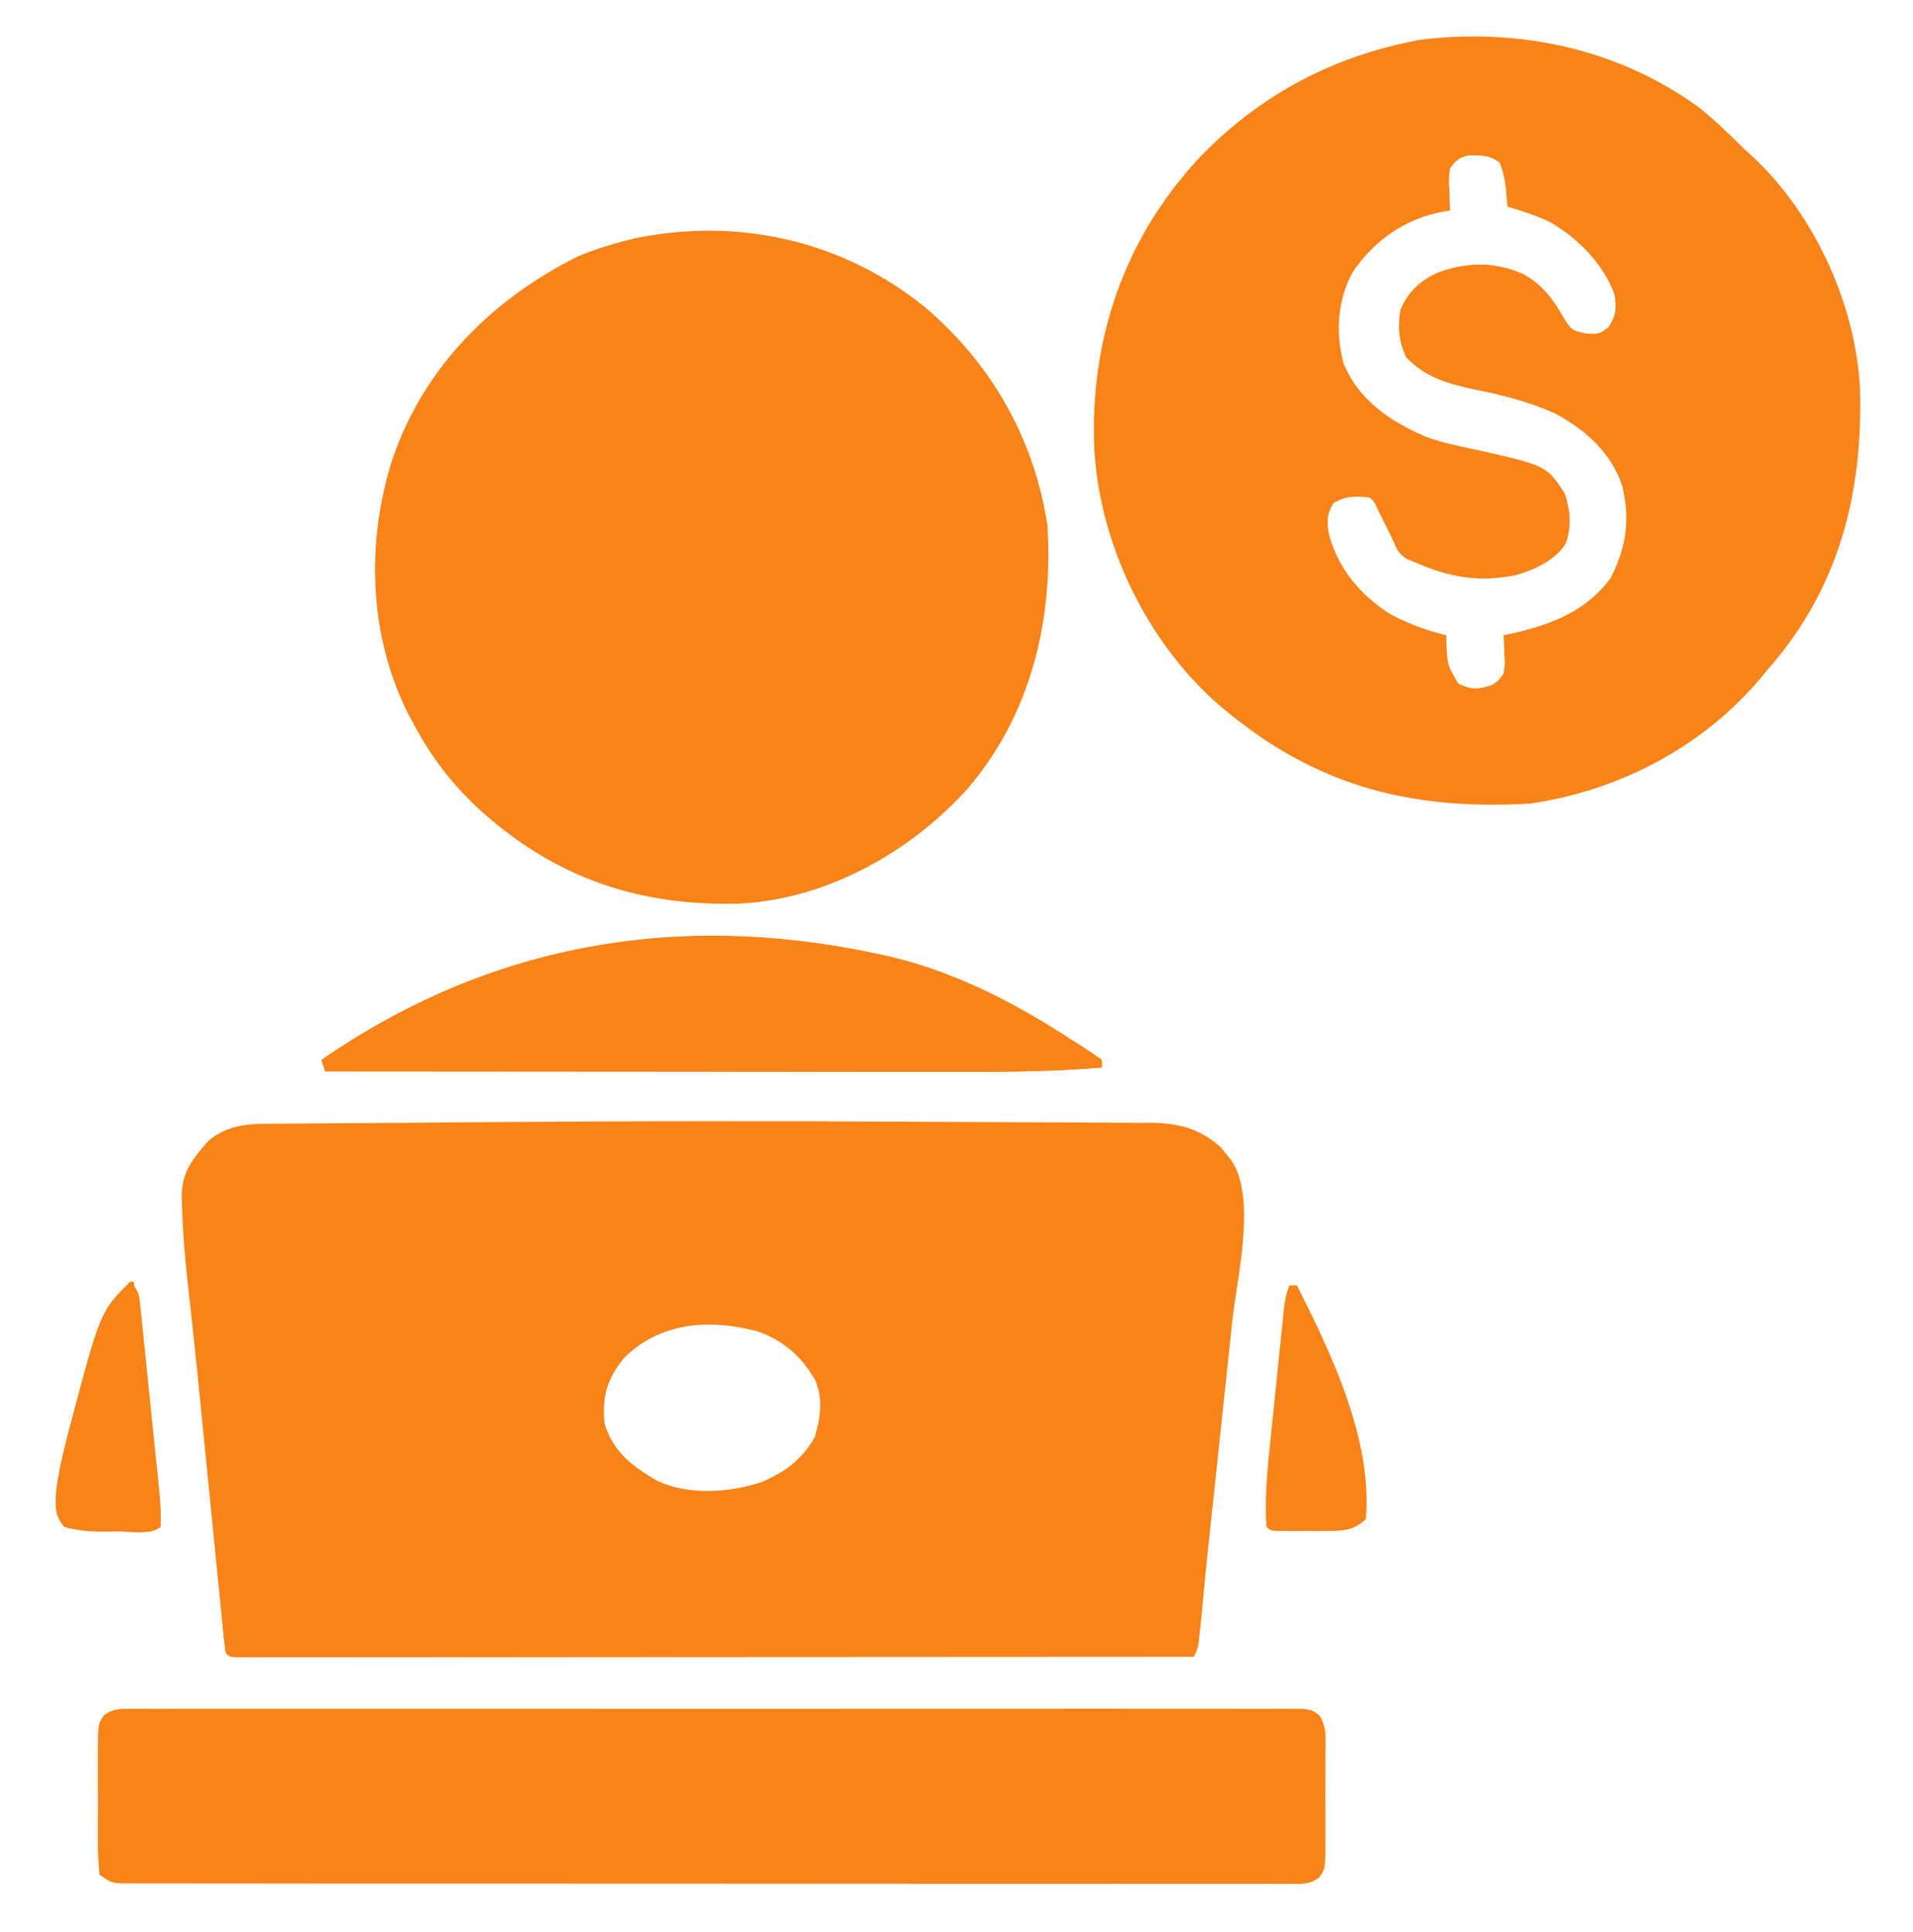 <svg width="100" height="101" viewBox="0 0 100 101" fill="none" xmlns="http://www.w3.org/2000/svg">
<g id="freelancer-removebg-preview 1">
<path id="Vector" d="M48.108 58.644C49.444 58.652 50.78 58.659 52.116 58.662C53.422 58.665 54.729 58.672 56.035 58.681C56.529 58.684 57.024 58.686 57.518 58.686C58.206 58.687 58.895 58.692 59.583 58.699C59.886 58.697 59.886 58.697 60.195 58.695C61.631 58.717 62.721 59.008 63.812 59.971C63.903 60.086 63.994 60.201 64.088 60.32C64.182 60.436 64.277 60.552 64.374 60.671C65.693 62.638 64.662 66.789 64.42 69.012C64.381 69.388 64.341 69.765 64.302 70.141C64.199 71.123 64.094 72.104 63.989 73.086C63.883 74.075 63.779 75.065 63.675 76.055C63.504 77.679 63.332 79.303 63.157 80.927C63.066 81.781 62.977 82.636 62.891 83.491C62.873 83.666 62.856 83.842 62.837 84.022C62.803 84.358 62.77 84.693 62.738 85.028C62.622 86.163 62.622 86.163 62.4 86.608C55.983 86.612 49.566 86.616 43.148 86.618C42.391 86.618 41.635 86.618 40.878 86.619C40.652 86.619 40.652 86.619 40.421 86.619C37.978 86.62 35.535 86.621 33.092 86.623C30.588 86.625 28.083 86.626 25.578 86.626C24.031 86.627 22.484 86.628 20.938 86.629C19.753 86.63 18.569 86.63 17.385 86.63C16.898 86.63 16.411 86.631 15.924 86.632C15.261 86.632 14.6 86.632 13.937 86.632C13.644 86.633 13.644 86.633 13.345 86.633C13.081 86.633 13.081 86.633 12.812 86.632C12.659 86.632 12.506 86.632 12.348 86.632C12 86.608 12 86.608 11.8 86.408C11.736 85.946 11.685 85.487 11.64 85.023C11.625 84.878 11.611 84.733 11.595 84.584C11.547 84.099 11.499 83.614 11.452 83.129C11.418 82.788 11.383 82.448 11.349 82.107C11.258 81.204 11.169 80.3 11.079 79.396C10.939 77.973 10.796 76.549 10.654 75.126C10.602 74.605 10.55 74.083 10.498 73.561C10.344 72.012 10.187 70.464 10.018 68.916C9.99 68.661 9.962 68.406 9.933 68.144C9.883 67.683 9.831 67.222 9.779 66.762C9.638 65.485 9.545 64.217 9.512 62.933C9.508 62.793 9.503 62.654 9.499 62.51C9.505 61.254 10.085 60.572 10.875 59.658C11.994 58.698 13.222 58.747 14.624 58.744C14.926 58.741 14.926 58.741 15.234 58.738C15.899 58.732 16.564 58.728 17.23 58.725C17.696 58.721 18.163 58.717 18.629 58.713C19.861 58.703 21.092 58.695 22.323 58.688C23.558 58.68 24.794 58.669 26.03 58.659C33.389 58.601 40.748 58.6 48.108 58.644ZM32.6 71.008C31.717 72.14 31.481 72.978 31.6 74.408C32.058 75.914 33.041 76.647 34.354 77.415C35.99 78.181 38.124 78.035 39.8 77.483C41.047 76.954 41.901 76.319 42.587 75.145C42.886 74.11 43.036 73.206 42.631 72.18C41.929 70.936 40.957 70.071 39.605 69.601C37.106 68.935 34.519 69.098 32.6 71.008Z" fill="#F78319"/>
<path id="Vector_2" d="M88.8 5.608C89.651 6.288 90.426 7.042 91.2 7.808C91.345 7.941 91.491 8.074 91.641 8.211C94.847 11.209 96.995 15.902 97.225 20.282C97.392 25.82 96.129 30.773 92.4 35.008C92.19 35.261 92.19 35.261 91.977 35.519C88.943 39.086 84.616 41.333 80 42.008C73.462 42.396 68.372 40.966 63.421 36.59C59.827 33.295 57.452 28.287 57.2 23.408C56.977 17.743 58.757 12.53 62.601 8.345C65.621 5.155 69.306 3.116 73.6 2.208C73.781 2.169 73.963 2.131 74.149 2.091C79.315 1.428 84.569 2.527 88.8 5.608ZM75.8 8.808C75.727 9.356 75.727 9.356 75.763 9.945C75.768 10.144 75.773 10.343 75.779 10.547C75.789 10.775 75.789 10.775 75.8 11.008C75.689 11.025 75.577 11.042 75.463 11.06C73.464 11.428 71.91 12.508 70.742 14.176C69.917 15.627 69.799 17.381 70.23 18.983C70.996 20.901 72.673 22.026 74.498 22.818C75.341 23.136 76.208 23.311 77.088 23.495C80.847 24.338 80.847 24.338 81.8 25.808C82.087 26.67 82.165 27.568 81.843 28.426C81.285 29.302 80.213 29.787 79.237 30.07C77.332 30.453 75.765 30.191 74 29.408C73.855 29.349 73.711 29.291 73.562 29.231C73.1 28.946 73.006 28.705 72.8 28.208C72.629 27.862 72.459 27.516 72.287 27.17C72.201 26.994 72.114 26.818 72.024 26.637C71.835 26.223 71.835 26.223 71.6 26.008C70.838 25.936 70.365 25.909 69.7 26.308C69.34 26.907 69.35 27.3 69.481 27.98C69.979 29.77 71.141 31.143 72.713 32.13C73.647 32.614 74.578 32.963 75.6 33.208C75.603 33.343 75.606 33.478 75.609 33.617C75.661 34.773 75.661 34.773 76.237 35.745C76.94 36.073 77.268 36.046 78 35.808C78.351 35.572 78.351 35.572 78.6 35.208C78.672 34.705 78.672 34.705 78.638 34.17C78.632 33.99 78.627 33.81 78.621 33.624C78.614 33.487 78.607 33.349 78.6 33.208C78.752 33.176 78.905 33.144 79.062 33.111C81.089 32.653 82.94 31.948 84.2 30.208C85.019 28.587 85.214 27.201 84.812 25.433C84.223 23.673 82.946 22.522 81.35 21.645C79.979 21.009 78.57 20.662 77.092 20.362C75.712 20.076 74.48 19.724 73.5 18.67C73.113 17.815 73.06 17.131 73.2 16.208C73.612 15.231 74.266 14.638 75.239 14.218C76.775 13.686 78.167 13.677 79.662 14.345C80.653 14.897 81.222 15.694 81.775 16.67C82.167 17.269 82.167 17.269 82.9 17.433C83.598 17.467 83.598 17.467 84.088 17.095C84.491 16.465 84.503 16.146 84.4 15.408C83.832 13.81 82.474 12.442 81.019 11.607C80.303 11.267 79.562 11.024 78.8 10.808C78.789 10.627 78.789 10.627 78.777 10.442C78.72 9.747 78.656 9.142 78.388 8.495C77.856 8.101 77.436 8.12 76.787 8.121C76.273 8.236 76.099 8.374 75.8 8.808Z" fill="#F78319"/>
<path id="Vector_3" d="M48.413 16.108C51.864 19.08 54.042 22.922 54.75 27.433C55.073 32.437 53.883 37.38 50.559 41.256C47.565 44.554 43.259 46.977 38.763 47.233C33.416 47.412 28.98 45.895 24.998 42.264C23.568 40.922 22.528 39.547 21.6 37.808C21.456 37.541 21.456 37.541 21.309 37.267C19.269 33.151 19.138 28.34 20.512 24.008C22.154 19.204 25.701 15.658 30.2 13.408C30.988 13.077 31.772 12.821 32.6 12.608C32.774 12.563 32.949 12.518 33.128 12.472C38.604 11.33 44.089 12.579 48.413 16.108Z" fill="#F78319"/>
<path id="Vector_4" d="M6.853 89.332C7.073 89.331 7.292 89.329 7.518 89.328C7.761 89.329 8.003 89.33 8.252 89.332C8.637 89.33 8.637 89.33 9.03 89.329C9.743 89.326 10.457 89.328 11.17 89.329C11.939 89.331 12.708 89.329 13.477 89.327C14.984 89.324 16.491 89.325 17.998 89.327C19.222 89.328 20.446 89.328 21.671 89.328C21.845 89.328 22.019 89.328 22.198 89.327C22.552 89.327 22.905 89.327 23.259 89.327C26.576 89.325 29.893 89.327 33.211 89.33C36.059 89.333 38.908 89.332 41.757 89.33C45.062 89.326 48.367 89.325 51.673 89.327C52.025 89.327 52.377 89.328 52.729 89.328C52.989 89.328 52.989 89.328 53.255 89.328C54.478 89.328 55.701 89.328 56.925 89.326C58.415 89.325 59.905 89.325 61.395 89.328C62.156 89.33 62.917 89.33 63.677 89.328C64.501 89.326 65.324 89.329 66.148 89.332C66.511 89.33 66.511 89.33 66.882 89.328C67.211 89.33 67.211 89.33 67.547 89.332C67.737 89.332 67.927 89.333 68.124 89.333C68.6 89.408 68.6 89.408 68.961 89.664C69.388 90.279 69.285 91.029 69.28 91.752C69.28 91.922 69.281 92.093 69.281 92.269C69.282 92.63 69.281 92.992 69.278 93.353C69.275 93.906 69.278 94.459 69.282 95.012C69.282 95.363 69.281 95.713 69.28 96.064C69.281 96.23 69.282 96.395 69.283 96.566C69.269 97.708 69.269 97.708 68.961 98.152C68.471 98.5 68.147 98.483 67.547 98.483C67.328 98.484 67.108 98.486 66.882 98.487C66.518 98.485 66.518 98.485 66.148 98.483C65.763 98.484 65.763 98.484 65.37 98.485C64.657 98.487 63.943 98.486 63.23 98.483C62.461 98.482 61.692 98.483 60.923 98.485C59.416 98.487 57.909 98.485 56.402 98.483C54.649 98.48 52.895 98.48 51.142 98.481C48.013 98.481 44.885 98.479 41.757 98.475C38.719 98.471 35.681 98.47 32.643 98.471C29.338 98.472 26.033 98.472 22.727 98.47C22.375 98.47 22.023 98.469 21.671 98.469C21.497 98.469 21.324 98.469 21.145 98.469C19.922 98.468 18.699 98.468 17.475 98.469C15.985 98.469 14.495 98.468 13.005 98.465C12.244 98.464 11.483 98.463 10.723 98.464C9.899 98.465 9.076 98.463 8.252 98.46C7.889 98.461 7.889 98.461 7.518 98.462C7.189 98.461 7.189 98.461 6.853 98.459C6.663 98.459 6.472 98.459 6.277 98.458C5.8 98.408 5.8 98.408 5.2 98.008C5.139 97.405 5.116 96.844 5.12 96.24C5.12 96.064 5.119 95.889 5.119 95.708C5.118 95.336 5.119 94.965 5.122 94.593C5.125 94.023 5.122 93.454 5.118 92.885C5.118 92.524 5.119 92.163 5.12 91.802C5.119 91.632 5.118 91.461 5.117 91.285C5.131 90.108 5.131 90.108 5.439 89.663C5.929 89.317 6.255 89.333 6.853 89.332Z" fill="#F78319"/>
<path id="Vector_5" d="M45.6 49.807C45.74 49.836 45.88 49.865 46.024 49.894C49.637 50.654 52.965 52.356 56.031 54.366C56.275 54.525 56.52 54.682 56.767 54.836C57.051 55.016 57.327 55.21 57.6 55.407C57.6 55.539 57.6 55.672 57.6 55.807C55.332 55.994 53.082 56.035 50.808 56.03C50.437 56.03 50.066 56.03 49.695 56.03C48.698 56.03 47.701 56.029 46.703 56.028C45.657 56.027 44.612 56.026 43.566 56.026C41.59 56.026 39.614 56.024 37.638 56.022C35.386 56.02 33.135 56.019 30.883 56.018C26.255 56.016 21.628 56.012 17 56.008C16.901 55.711 16.901 55.711 16.8 55.407C25.481 49.399 35.266 47.636 45.6 49.807Z" fill="#F78319"/>
<path id="Vector_6" d="M6.8 67.008C7.309 67.517 7.283 67.775 7.356 68.484C7.38 68.709 7.404 68.934 7.428 69.166C7.452 69.41 7.477 69.654 7.502 69.906C7.528 70.156 7.554 70.406 7.581 70.663C7.635 71.193 7.69 71.723 7.743 72.254C7.811 72.932 7.881 73.609 7.951 74.287C8.019 74.935 8.085 75.583 8.152 76.231C8.189 76.595 8.189 76.595 8.227 76.967C8.25 77.194 8.273 77.42 8.296 77.654C8.316 77.853 8.336 78.052 8.357 78.257C8.398 78.779 8.422 79.285 8.4 79.808C7.93 80.277 6.78 80.055 6.15 80.058C5.959 80.062 5.768 80.066 5.571 80.07C4.792 80.075 4.118 80.041 3.366 79.83C2.843 79.226 2.892 78.758 2.933 77.978C3.05 76.986 3.272 76.035 3.525 75.07C3.579 74.86 3.633 74.649 3.689 74.433C5.245 68.562 5.245 68.562 6.8 67.008Z" fill="#F78319"/>
<path id="Vector_7" d="M67.4 67.208C67.532 67.208 67.664 67.208 67.8 67.208C69.617 70.814 71.746 75.258 71.4 79.408C70.775 80.033 70.153 80.033 69.298 80.035C69.13 80.035 68.962 80.035 68.789 80.035C68.528 80.034 68.528 80.034 68.263 80.033C68.087 80.034 67.911 80.035 67.729 80.035C67.562 80.035 67.395 80.035 67.223 80.035C67.07 80.034 66.916 80.034 66.759 80.034C66.4 80.008 66.4 80.008 66.2 79.808C66.102 78.291 66.252 76.778 66.412 75.27C66.433 75.058 66.455 74.844 66.478 74.625C66.523 74.179 66.57 73.734 66.616 73.288C66.688 72.604 66.757 71.921 66.827 71.237C66.872 70.802 66.917 70.368 66.962 69.933C66.983 69.729 67.003 69.524 67.025 69.314C67.055 69.03 67.055 69.03 67.085 68.741C67.103 68.575 67.12 68.409 67.138 68.237C67.2 67.808 67.2 67.808 67.4 67.208Z" fill="#F78319"/>
<path id="Vector_8" d="M62.8 80.408C62.866 80.408 62.932 80.408 63 80.408C63.044 81.757 62.952 83.068 62.812 84.408C62.795 84.578 62.778 84.748 62.76 84.923C62.742 85.083 62.725 85.243 62.707 85.408C62.691 85.553 62.676 85.697 62.66 85.846C62.6 86.208 62.6 86.208 62.4 86.608C55.983 86.613 49.566 86.616 43.148 86.618C42.391 86.619 41.635 86.619 40.878 86.619C40.727 86.619 40.577 86.619 40.421 86.619C37.978 86.62 35.535 86.622 33.093 86.624C30.588 86.626 28.083 86.627 25.578 86.627C24.031 86.627 22.484 86.628 20.938 86.63C19.753 86.631 18.569 86.631 17.385 86.631C16.898 86.631 16.411 86.631 15.924 86.632C15.261 86.633 14.6 86.633 13.938 86.632C13.644 86.633 13.644 86.633 13.345 86.634C13.081 86.633 13.081 86.633 12.812 86.633C12.659 86.633 12.506 86.633 12.348 86.633C12 86.608 12 86.608 11.8 86.408C11.606 85.069 11.577 83.76 11.6 82.408C11.666 82.408 11.732 82.408 11.8 82.408C11.932 83.662 12.064 84.916 12.2 86.208C28.7 86.208 45.2 86.208 62.2 86.208C62.398 84.294 62.596 82.38 62.8 80.408Z" fill="#F78319"/>
<path id="Vector_9" d="M16.8 55.408C30.264 55.408 43.728 55.408 57.6 55.408C57.6 55.54 57.6 55.672 57.6 55.808C55.332 55.995 53.082 56.036 50.808 56.031C50.437 56.031 50.066 56.031 49.695 56.031C48.698 56.031 47.701 56.03 46.703 56.029C45.657 56.027 44.612 56.027 43.566 56.027C41.59 56.026 39.614 56.025 37.638 56.023C35.386 56.02 33.135 56.019 30.883 56.018C26.255 56.016 21.628 56.013 17 56.008C16.934 55.81 16.868 55.612 16.8 55.408Z" fill="#F78319"/>
<path id="Vector_10" d="M6.8 67.008C6.866 67.008 6.932 67.008 7 67.008C7.067 67.748 7.095 68.087 6.625 68.683C6.2 69.008 6.2 69.008 5.8 69.008C6.03 68.23 6.258 67.62 6.8 67.008Z" fill="#F78319"/>
<path id="Vector_11" d="M67.4 67.208C67.532 67.208 67.664 67.208 67.8 67.208C67.866 67.472 67.932 67.736 68 68.008C67.802 68.107 67.802 68.107 67.6 68.208C67.469 68.713 67.469 68.713 67.4 69.208C67.334 69.208 67.268 69.208 67.2 69.208C67.175 67.883 67.175 67.883 67.4 67.208Z" fill="#F78319"/>
</g>
</svg>
